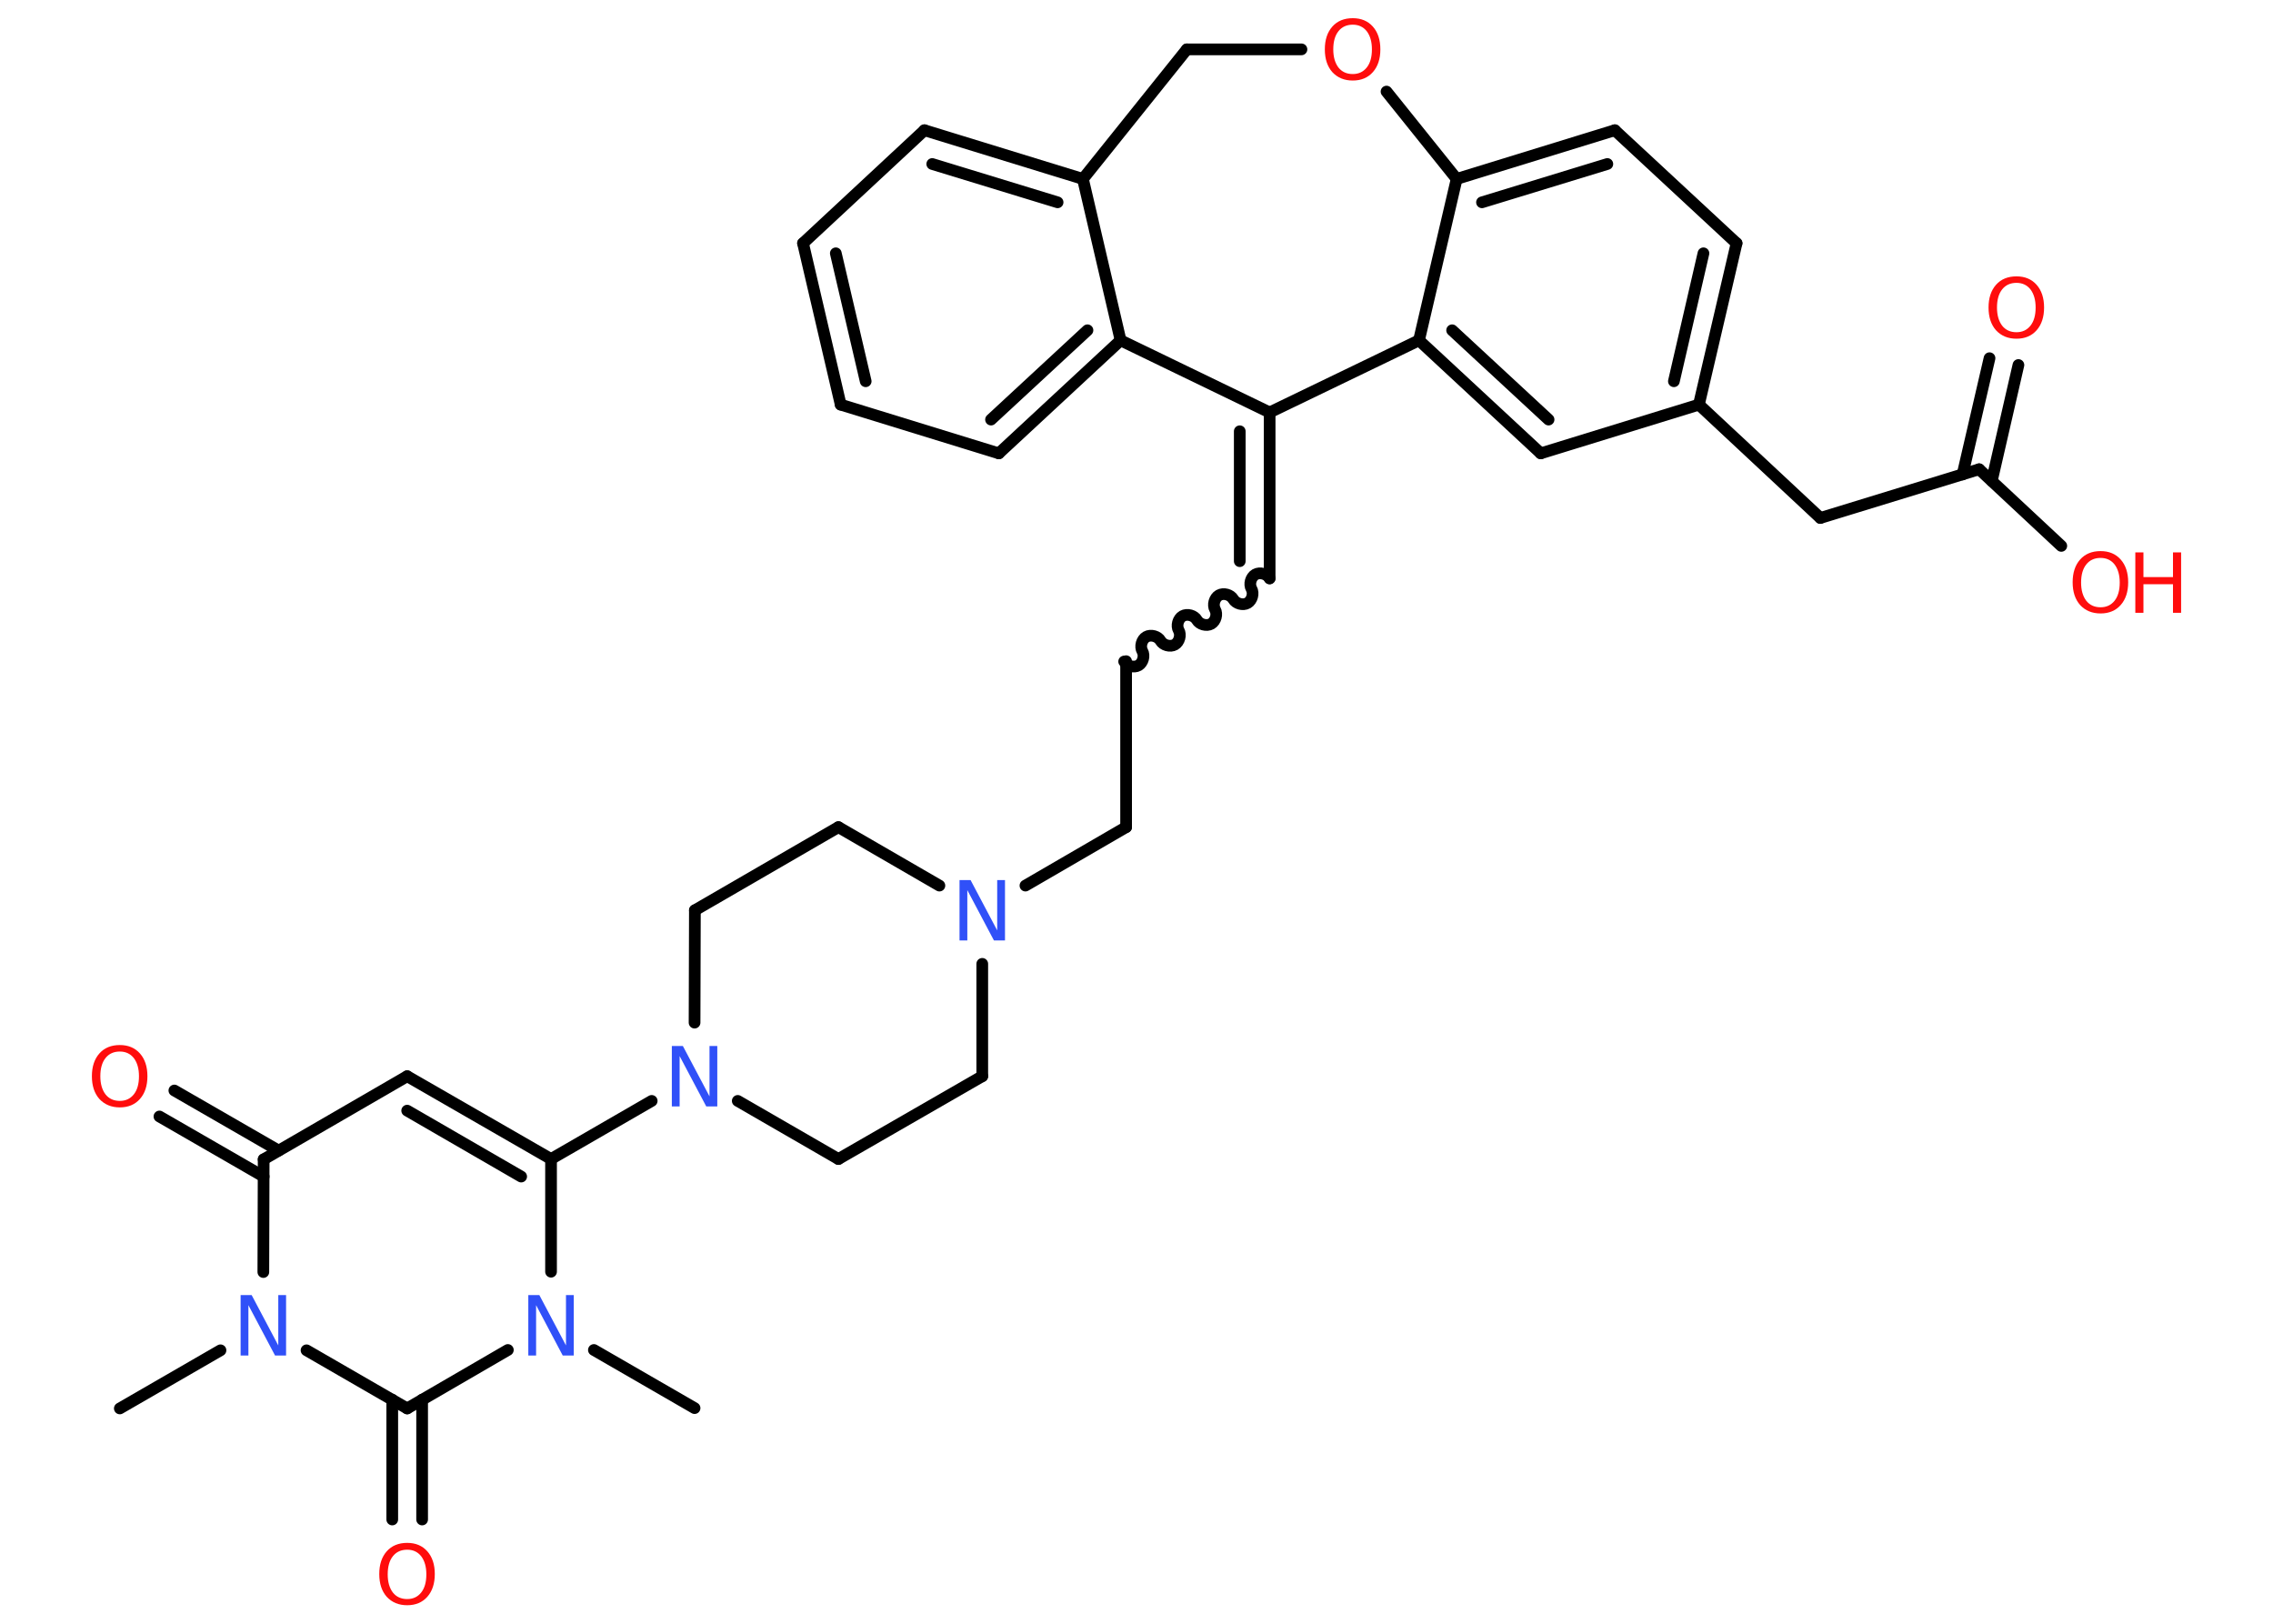 <?xml version='1.0' encoding='UTF-8'?>
<!DOCTYPE svg PUBLIC "-//W3C//DTD SVG 1.1//EN" "http://www.w3.org/Graphics/SVG/1.1/DTD/svg11.dtd">
<svg version='1.2' xmlns='http://www.w3.org/2000/svg' xmlns:xlink='http://www.w3.org/1999/xlink' width='70.0mm' height='50.0mm' viewBox='0 0 70.0 50.0'>
  <desc>Generated by the Chemistry Development Kit (http://github.com/cdk)</desc>
  <g stroke-linecap='round' stroke-linejoin='round' stroke='#000000' stroke-width='.36' fill='#FF0D0D'>
    <rect x='.0' y='.0' width='70.0' height='50.0' fill='#FFFFFF' stroke='none'/>
    <g id='mol1' class='mol'>
      <line id='mol1bnd1' class='bond' x1='21.39' y1='43.36' x2='18.29' y2='41.57'/>
      <line id='mol1bnd2' class='bond' x1='16.97' y1='39.16' x2='16.97' y2='35.69'/>
      <line id='mol1bnd3' class='bond' x1='16.97' y1='35.69' x2='20.07' y2='33.9'/>
      <line id='mol1bnd4' class='bond' x1='22.72' y1='33.9' x2='25.82' y2='35.69'/>
      <line id='mol1bnd5' class='bond' x1='25.82' y1='35.69' x2='30.25' y2='33.14'/>
      <line id='mol1bnd6' class='bond' x1='30.25' y1='33.14' x2='30.25' y2='29.68'/>
      <line id='mol1bnd7' class='bond' x1='31.58' y1='27.27' x2='34.68' y2='25.47'/>
      <line id='mol1bnd8' class='bond' x1='34.68' y1='25.47' x2='34.68' y2='20.36'/>
      <path id='mol1bnd9' class='bond' d='M39.1 17.81c-.08 -.14 -.3 -.2 -.44 -.12c-.14 .08 -.2 .3 -.12 .44c.08 .14 .02 .36 -.12 .44c-.14 .08 -.36 .02 -.44 -.12c-.08 -.14 -.3 -.2 -.44 -.12c-.14 .08 -.2 .3 -.12 .44c.08 .14 .02 .36 -.12 .44c-.14 .08 -.36 .02 -.44 -.12c-.08 -.14 -.3 -.2 -.44 -.12c-.14 .08 -.2 .3 -.12 .44c.08 .14 .02 .36 -.12 .44c-.14 .08 -.36 .02 -.44 -.12c-.08 -.14 -.3 -.2 -.44 -.12c-.14 .08 -.2 .3 -.12 .44c.08 .14 .02 .36 -.12 .44c-.14 .08 -.36 .02 -.44 -.12' fill='none' stroke='#000000' stroke-width='.36'/>
      <g id='mol1bnd10' class='bond'>
        <line x1='39.1' y1='17.81' x2='39.1' y2='12.7'/>
        <line x1='38.18' y1='17.28' x2='38.18' y2='13.28'/>
      </g>
      <line id='mol1bnd11' class='bond' x1='39.1' y1='12.7' x2='34.51' y2='10.48'/>
      <g id='mol1bnd12' class='bond'>
        <line x1='30.76' y1='13.96' x2='34.51' y2='10.48'/>
        <line x1='30.52' y1='12.92' x2='33.49' y2='10.17'/>
      </g>
      <line id='mol1bnd13' class='bond' x1='30.76' y1='13.96' x2='25.89' y2='12.46'/>
      <g id='mol1bnd14' class='bond'>
        <line x1='24.73' y1='7.49' x2='25.89' y2='12.46'/>
        <line x1='25.74' y1='7.8' x2='26.66' y2='11.74'/>
      </g>
      <line id='mol1bnd15' class='bond' x1='24.73' y1='7.49' x2='28.47' y2='4.01'/>
      <g id='mol1bnd16' class='bond'>
        <line x1='33.35' y1='5.51' x2='28.47' y2='4.01'/>
        <line x1='32.57' y1='6.23' x2='28.71' y2='5.05'/>
      </g>
      <line id='mol1bnd17' class='bond' x1='34.51' y1='10.48' x2='33.35' y2='5.51'/>
      <line id='mol1bnd18' class='bond' x1='33.35' y1='5.51' x2='36.55' y2='1.52'/>
      <line id='mol1bnd19' class='bond' x1='36.55' y1='1.52' x2='40.08' y2='1.52'/>
      <line id='mol1bnd20' class='bond' x1='42.7' y1='2.82' x2='44.86' y2='5.51'/>
      <g id='mol1bnd21' class='bond'>
        <line x1='49.73' y1='4.01' x2='44.86' y2='5.51'/>
        <line x1='49.5' y1='5.05' x2='45.64' y2='6.23'/>
      </g>
      <line id='mol1bnd22' class='bond' x1='49.73' y1='4.01' x2='53.48' y2='7.49'/>
      <g id='mol1bnd23' class='bond'>
        <line x1='52.32' y1='12.46' x2='53.48' y2='7.49'/>
        <line x1='51.55' y1='11.74' x2='52.46' y2='7.8'/>
      </g>
      <line id='mol1bnd24' class='bond' x1='52.32' y1='12.46' x2='56.06' y2='15.95'/>
      <line id='mol1bnd25' class='bond' x1='56.06' y1='15.95' x2='60.95' y2='14.45'/>
      <g id='mol1bnd26' class='bond'>
        <line x1='60.44' y1='14.61' x2='61.27' y2='11.03'/>
        <line x1='61.34' y1='14.81' x2='62.16' y2='11.24'/>
      </g>
      <line id='mol1bnd27' class='bond' x1='60.95' y1='14.45' x2='63.48' y2='16.81'/>
      <line id='mol1bnd28' class='bond' x1='52.32' y1='12.46' x2='47.45' y2='13.96'/>
      <g id='mol1bnd29' class='bond'>
        <line x1='43.7' y1='10.48' x2='47.45' y2='13.96'/>
        <line x1='44.72' y1='10.17' x2='47.69' y2='12.92'/>
      </g>
      <line id='mol1bnd30' class='bond' x1='44.86' y1='5.51' x2='43.7' y2='10.48'/>
      <line id='mol1bnd31' class='bond' x1='39.1' y1='12.7' x2='43.7' y2='10.48'/>
      <line id='mol1bnd32' class='bond' x1='28.93' y1='27.27' x2='25.82' y2='25.47'/>
      <line id='mol1bnd33' class='bond' x1='25.82' y1='25.47' x2='21.4' y2='28.03'/>
      <line id='mol1bnd34' class='bond' x1='21.39' y1='31.49' x2='21.4' y2='28.03'/>
      <g id='mol1bnd35' class='bond'>
        <line x1='16.97' y1='35.69' x2='12.54' y2='33.14'/>
        <line x1='16.05' y1='36.23' x2='12.54' y2='34.2'/>
      </g>
      <line id='mol1bnd36' class='bond' x1='12.54' y1='33.14' x2='8.12' y2='35.7'/>
      <g id='mol1bnd37' class='bond'>
        <line x1='8.12' y1='36.23' x2='4.91' y2='34.38'/>
        <line x1='8.58' y1='35.43' x2='5.37' y2='33.58'/>
      </g>
      <line id='mol1bnd38' class='bond' x1='8.12' y1='35.7' x2='8.11' y2='39.17'/>
      <line id='mol1bnd39' class='bond' x1='6.79' y1='41.58' x2='3.69' y2='43.37'/>
      <line id='mol1bnd40' class='bond' x1='9.44' y1='41.58' x2='12.54' y2='43.37'/>
      <line id='mol1bnd41' class='bond' x1='15.64' y1='41.57' x2='12.54' y2='43.37'/>
      <g id='mol1bnd42' class='bond'>
        <line x1='13.0' y1='43.1' x2='13.0' y2='46.79'/>
        <line x1='12.08' y1='43.1' x2='12.08' y2='46.79'/>
      </g>
      <path id='mol1atm2' class='atom' d='M16.27 39.88h.34l.82 1.55v-1.55h.24v1.86h-.34l-.82 -1.55v1.55h-.24v-1.86z' stroke='none' fill='#3050F8'/>
      <path id='mol1atm4' class='atom' d='M20.69 32.21h.34l.82 1.55v-1.55h.24v1.86h-.34l-.82 -1.55v1.55h-.24v-1.86z' stroke='none' fill='#3050F8'/>
      <path id='mol1atm7' class='atom' d='M29.55 27.1h.34l.82 1.55v-1.55h.24v1.86h-.34l-.82 -1.55v1.55h-.24v-1.86z' stroke='none' fill='#3050F8'/>
      <path id='mol1atm19' class='atom' d='M41.66 .76q-.28 .0 -.44 .2q-.16 .2 -.16 .56q.0 .35 .16 .56q.16 .2 .44 .2q.27 .0 .43 -.2q.16 -.2 .16 -.56q.0 -.35 -.16 -.56q-.16 -.2 -.43 -.2zM41.66 .56q.39 .0 .62 .26q.23 .26 .23 .7q.0 .44 -.23 .7q-.23 .26 -.62 .26q-.39 .0 -.63 -.26q-.23 -.26 -.23 -.7q.0 -.44 .23 -.7q.23 -.26 .63 -.26z' stroke='none'/>
      <path id='mol1atm26' class='atom' d='M62.1 8.71q-.28 .0 -.44 .2q-.16 .2 -.16 .56q.0 .35 .16 .56q.16 .2 .44 .2q.27 .0 .43 -.2q.16 -.2 .16 -.56q.0 -.35 -.16 -.56q-.16 -.2 -.43 -.2zM62.1 8.51q.39 .0 .62 .26q.23 .26 .23 .7q.0 .44 -.23 .7q-.23 .26 -.62 .26q-.39 .0 -.63 -.26q-.23 -.26 -.23 -.7q.0 -.44 .23 -.7q.23 -.26 .63 -.26z' stroke='none'/>
      <g id='mol1atm27' class='atom'>
        <path d='M64.69 17.18q-.28 .0 -.44 .2q-.16 .2 -.16 .56q.0 .35 .16 .56q.16 .2 .44 .2q.27 .0 .43 -.2q.16 -.2 .16 -.56q.0 -.35 -.16 -.56q-.16 -.2 -.43 -.2zM64.69 16.97q.39 .0 .62 .26q.23 .26 .23 .7q.0 .44 -.23 .7q-.23 .26 -.62 .26q-.39 .0 -.63 -.26q-.23 -.26 -.23 -.7q.0 -.44 .23 -.7q.23 -.26 .63 -.26z' stroke='none'/>
        <path d='M65.76 17.01h.25v.76h.91v-.76h.25v1.86h-.25v-.88h-.91v.88h-.25v-1.86z' stroke='none'/>
      </g>
      <path id='mol1atm34' class='atom' d='M3.69 32.38q-.28 .0 -.44 .2q-.16 .2 -.16 .56q.0 .35 .16 .56q.16 .2 .44 .2q.27 .0 .43 -.2q.16 -.2 .16 -.56q.0 -.35 -.16 -.56q-.16 -.2 -.43 -.2zM3.69 32.18q.39 .0 .62 .26q.23 .26 .23 .7q.0 .44 -.23 .7q-.23 .26 -.62 .26q-.39 .0 -.63 -.26q-.23 -.26 -.23 -.7q.0 -.44 .23 -.7q.23 -.26 .63 -.26z' stroke='none'/>
      <path id='mol1atm35' class='atom' d='M7.41 39.88h.34l.82 1.55v-1.55h.24v1.86h-.34l-.82 -1.55v1.55h-.24v-1.86z' stroke='none' fill='#3050F8'/>
      <path id='mol1atm38' class='atom' d='M12.54 47.72q-.28 .0 -.44 .2q-.16 .2 -.16 .56q.0 .35 .16 .56q.16 .2 .44 .2q.27 .0 .43 -.2q.16 -.2 .16 -.56q.0 -.35 -.16 -.56q-.16 -.2 -.43 -.2zM12.54 47.51q.39 .0 .62 .26q.23 .26 .23 .7q.0 .44 -.23 .7q-.23 .26 -.62 .26q-.39 .0 -.63 -.26q-.23 -.26 -.23 -.7q.0 -.44 .23 -.7q.23 -.26 .63 -.26z' stroke='none'/>
    </g>
  </g>
</svg>
